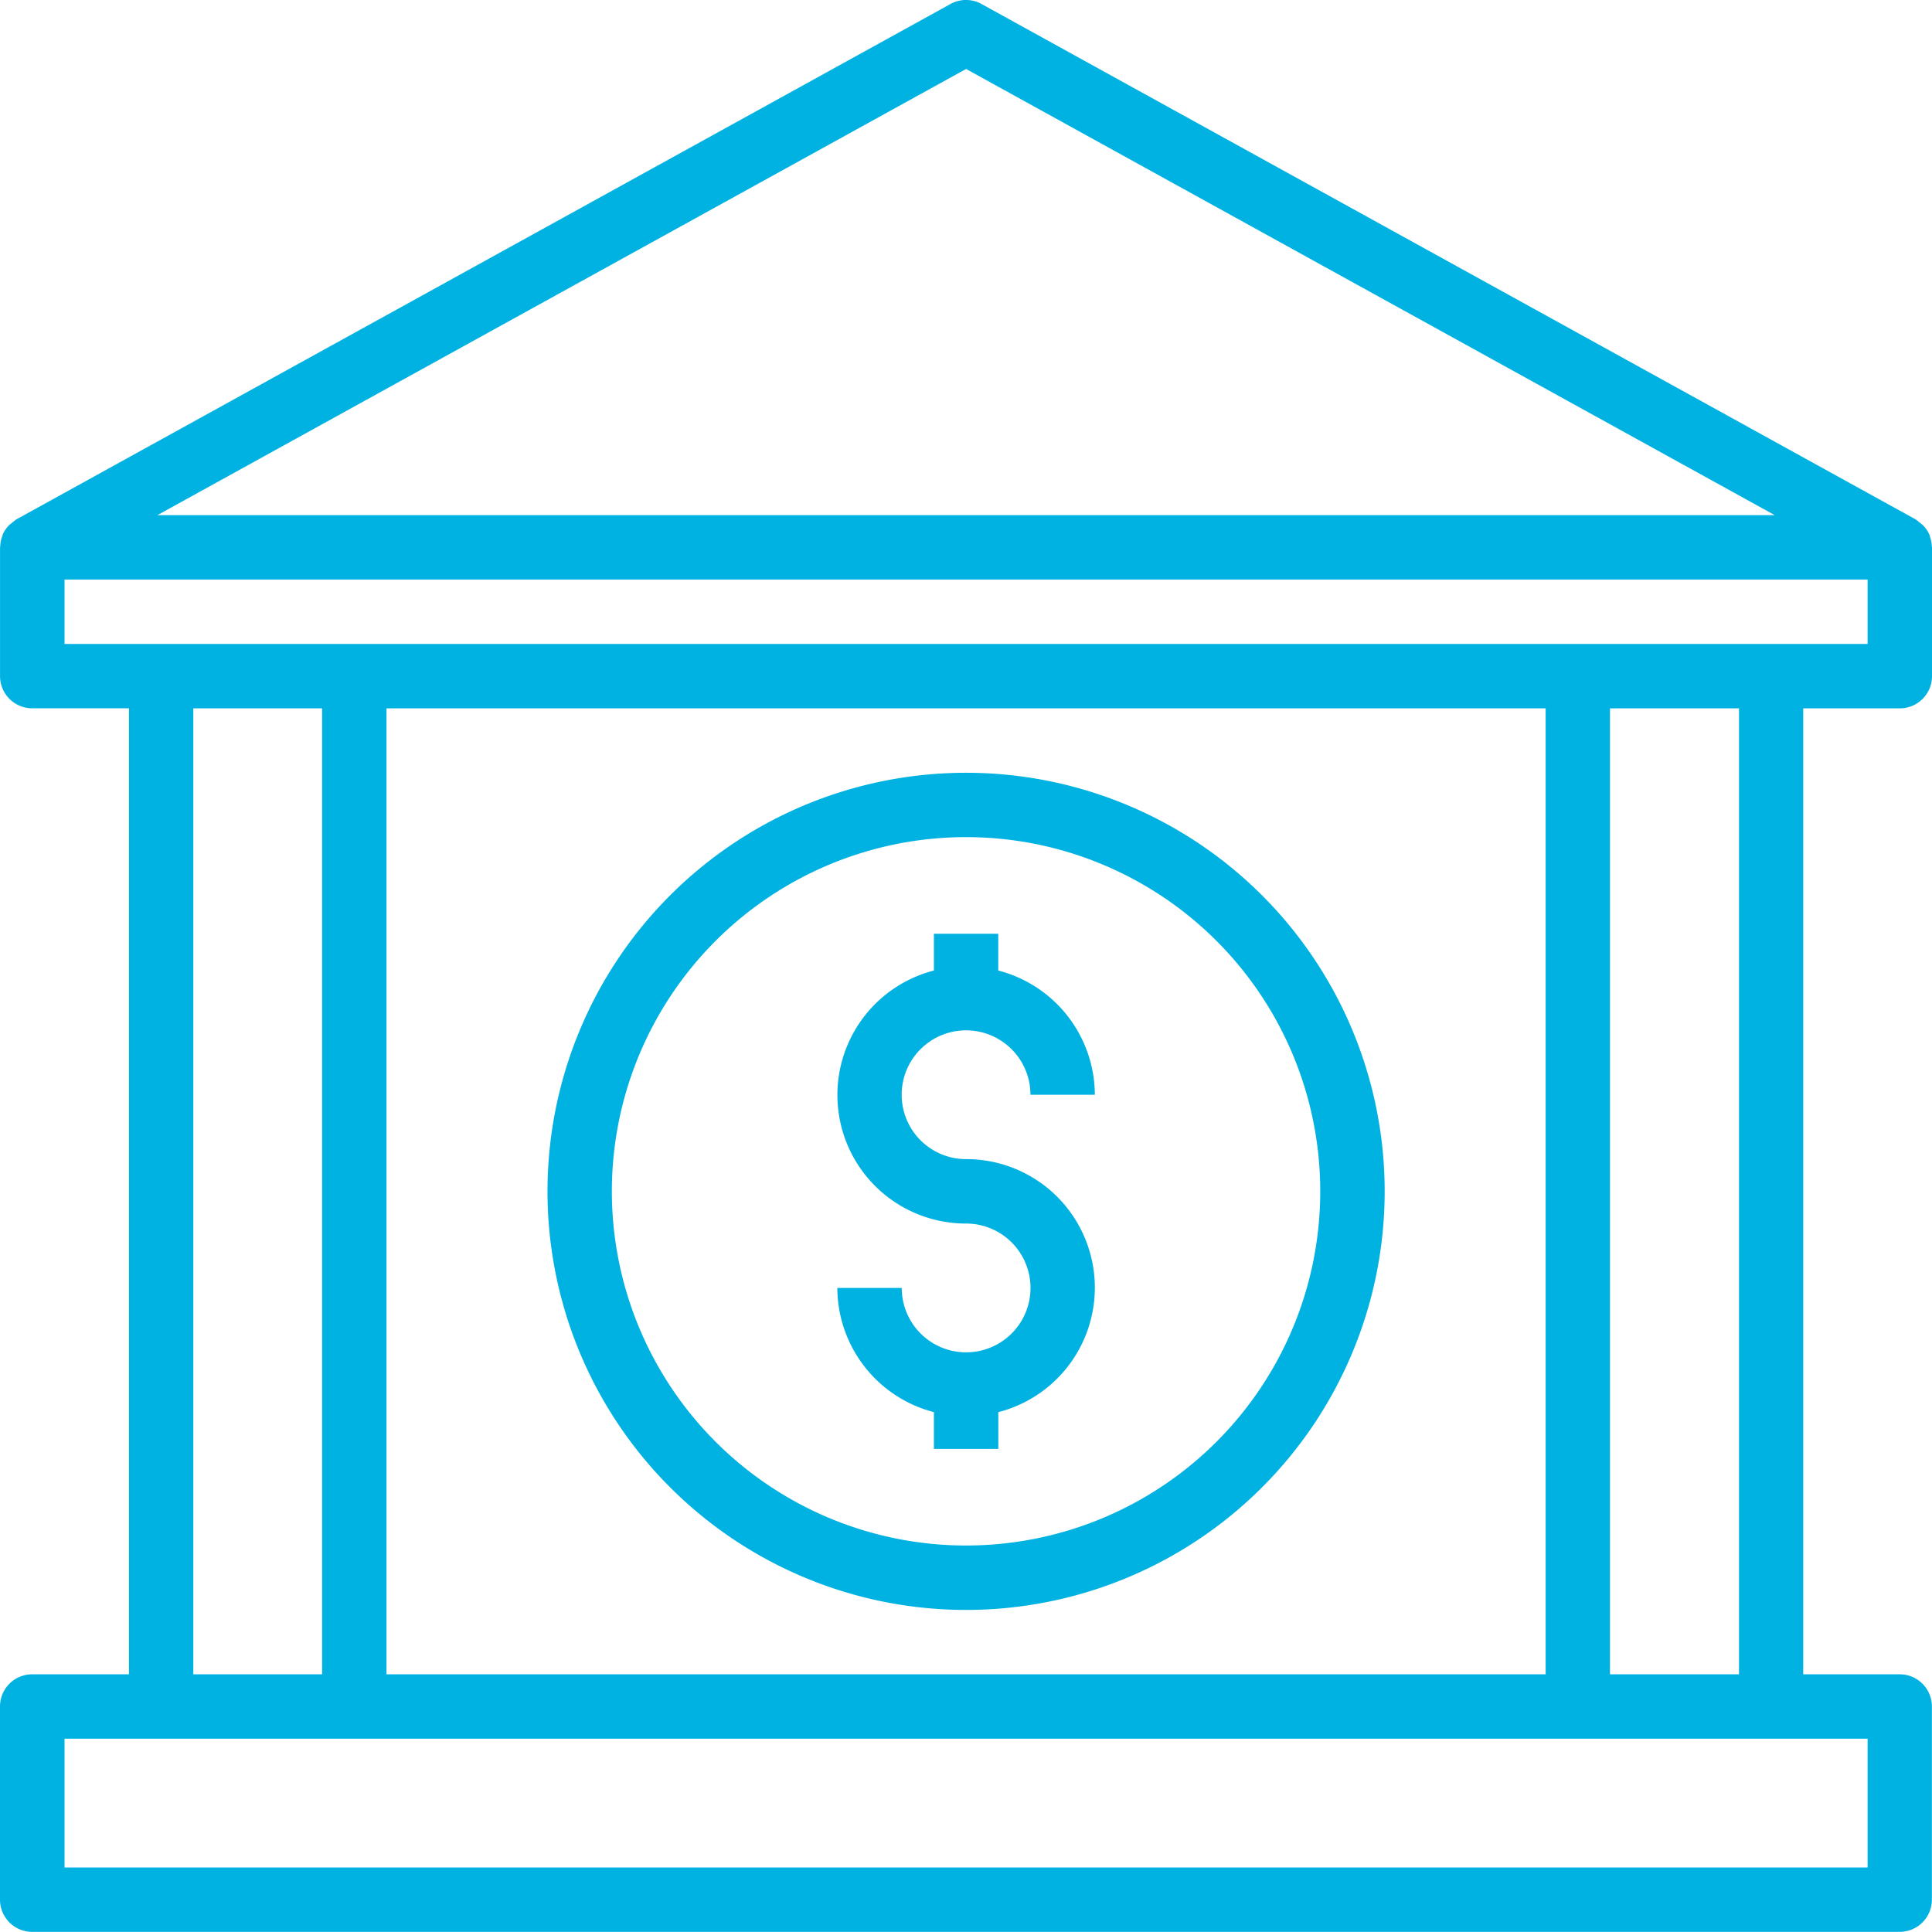 <svg id="_007-bank-1" data-name="007-bank-1" xmlns="http://www.w3.org/2000/svg" width="55.327" height="55.324" viewBox="0 0 55.327 55.324">
  <g id="Group_4958" data-name="Group 4958" transform="translate(23.977 26.74)">
    <g id="Group_4957" data-name="Group 4957">
      <path id="Path_4032" data-name="Path 4032" d="M211.72,238.471a1.844,1.844,0,1,1,1.844-1.844h1.844a3.688,3.688,0,0,0-2.766-3.557v-1.053H210.8v1.053a3.681,3.681,0,0,0,.922,7.246,1.844,1.844,0,1,1-1.844,1.844h-1.844a3.688,3.688,0,0,0,2.766,3.557v1.053h1.844v-1.053a3.681,3.681,0,0,0-.922-7.246Z" transform="translate(-208.032 -232.017)" fill="#00b2e2"/>
    </g>
  </g>
  <g id="Group_4960" data-name="Group 4960" transform="translate(15.679 22.13)">
    <g id="Group_4959" data-name="Group 4959">
      <path id="Path_4033" data-name="Path 4033" d="M148.019,192.017A11.987,11.987,0,1,0,160.006,204,11.987,11.987,0,0,0,148.019,192.017Zm0,22.129A10.143,10.143,0,1,1,158.161,204,10.143,10.143,0,0,1,148.019,214.146Z" transform="translate(-136.032 -192.017)" fill="#00b2e2"/>
    </g>
  </g>
  <g id="Group_4962" data-name="Group 4962" transform="translate(0 0)">
    <g id="Group_4961" data-name="Group 4961" transform="translate(0)">
      <path id="Path_4034" data-name="Path 4034" d="M54.405,20.3a.922.922,0,0,0,.922-.922V15.69c0-.012-.006-.021-.006-.033a.908.908,0,0,0-.06-.294.055.055,0,0,0-.008-.035.922.922,0,0,0-.184-.271,1.039,1.039,0,0,0-.086-.068.927.927,0,0,0-.134-.105L28.109.13a.916.916,0,0,0-.891,0L.479,14.883a.927.927,0,0,0-.134.105,1.041,1.041,0,0,0-.086.068.922.922,0,0,0-.184.271.055.055,0,0,1-.008.035.908.908,0,0,0-.06.294c0,.012-.006.021-.006.033v3.688a.922.922,0,0,0,.922.922h2.77V47.962H.926A.922.922,0,0,0,0,48.884v5.532a.922.922,0,0,0,.922.922h53.48a.922.922,0,0,0,.922-.922V48.884a.922.922,0,0,0-.922-.922H51.639V20.3ZM27.666,1.99,50.825,14.768H4.506ZM53.483,49.807v3.688H1.848V49.807ZM5.536,47.962V20.3H9.224V47.962Zm5.532,0V20.3H44.263V47.962Zm35.038,0V20.3H49.8V47.962ZM1.848,18.456V16.612H53.483v1.844Z" transform="translate(0 -0.015)" fill="#00b2e2"/>
    </g>
  </g>
</svg>
